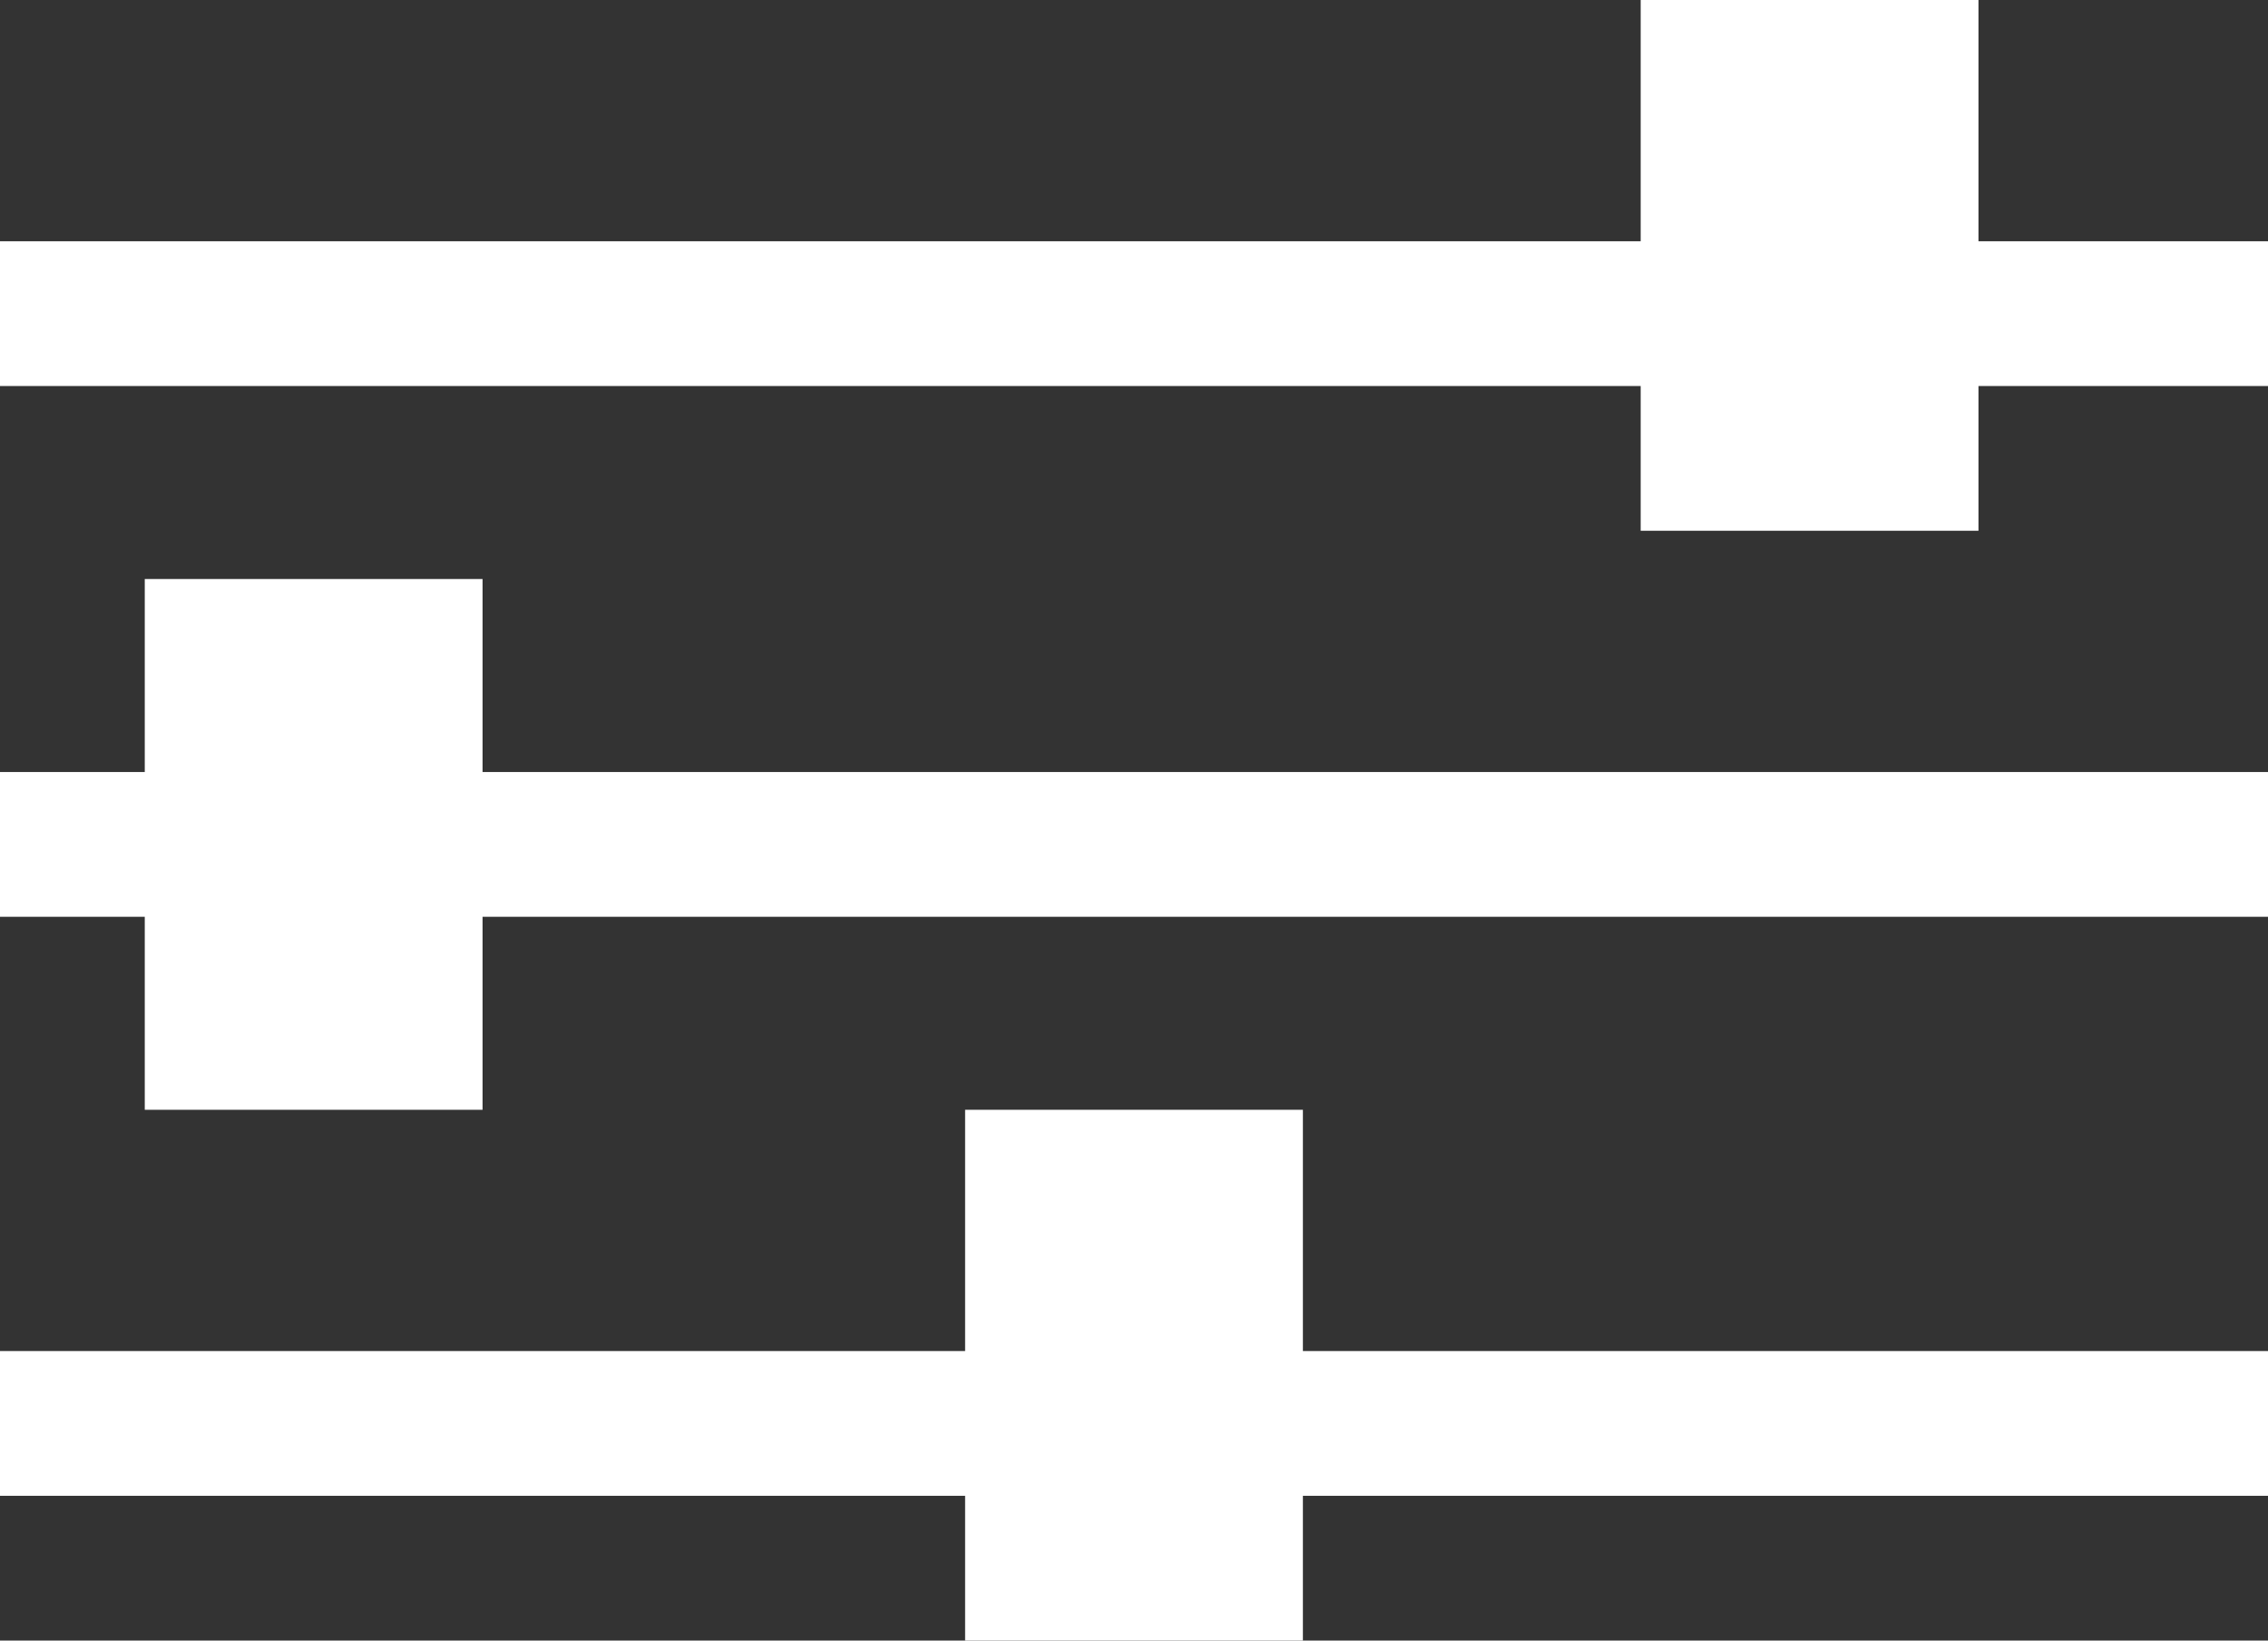<svg xmlns="http://www.w3.org/2000/svg" width="47" height="34" fill="none" viewBox="0 0 47 34"><rect x="0" y="0" width="47" height="34" fill="#333333" stroke="none"/><line x2="47" y1="6.5" y2="6.5" stroke="#fff" stroke-width="3"/><line x2="47" y1="17.5" y2="17.5" stroke="#fff" stroke-width="3"/><line x2="47" y1="29.5" y2="29.5" stroke="#fff" stroke-width="3"/><rect width="7" height="11" x="34" fill="#fff"/><rect width="7" height="11" x="3" y="12" fill="#fff"/><rect width="7" height="11" x="20" y="23" fill="#fff"/></svg>
